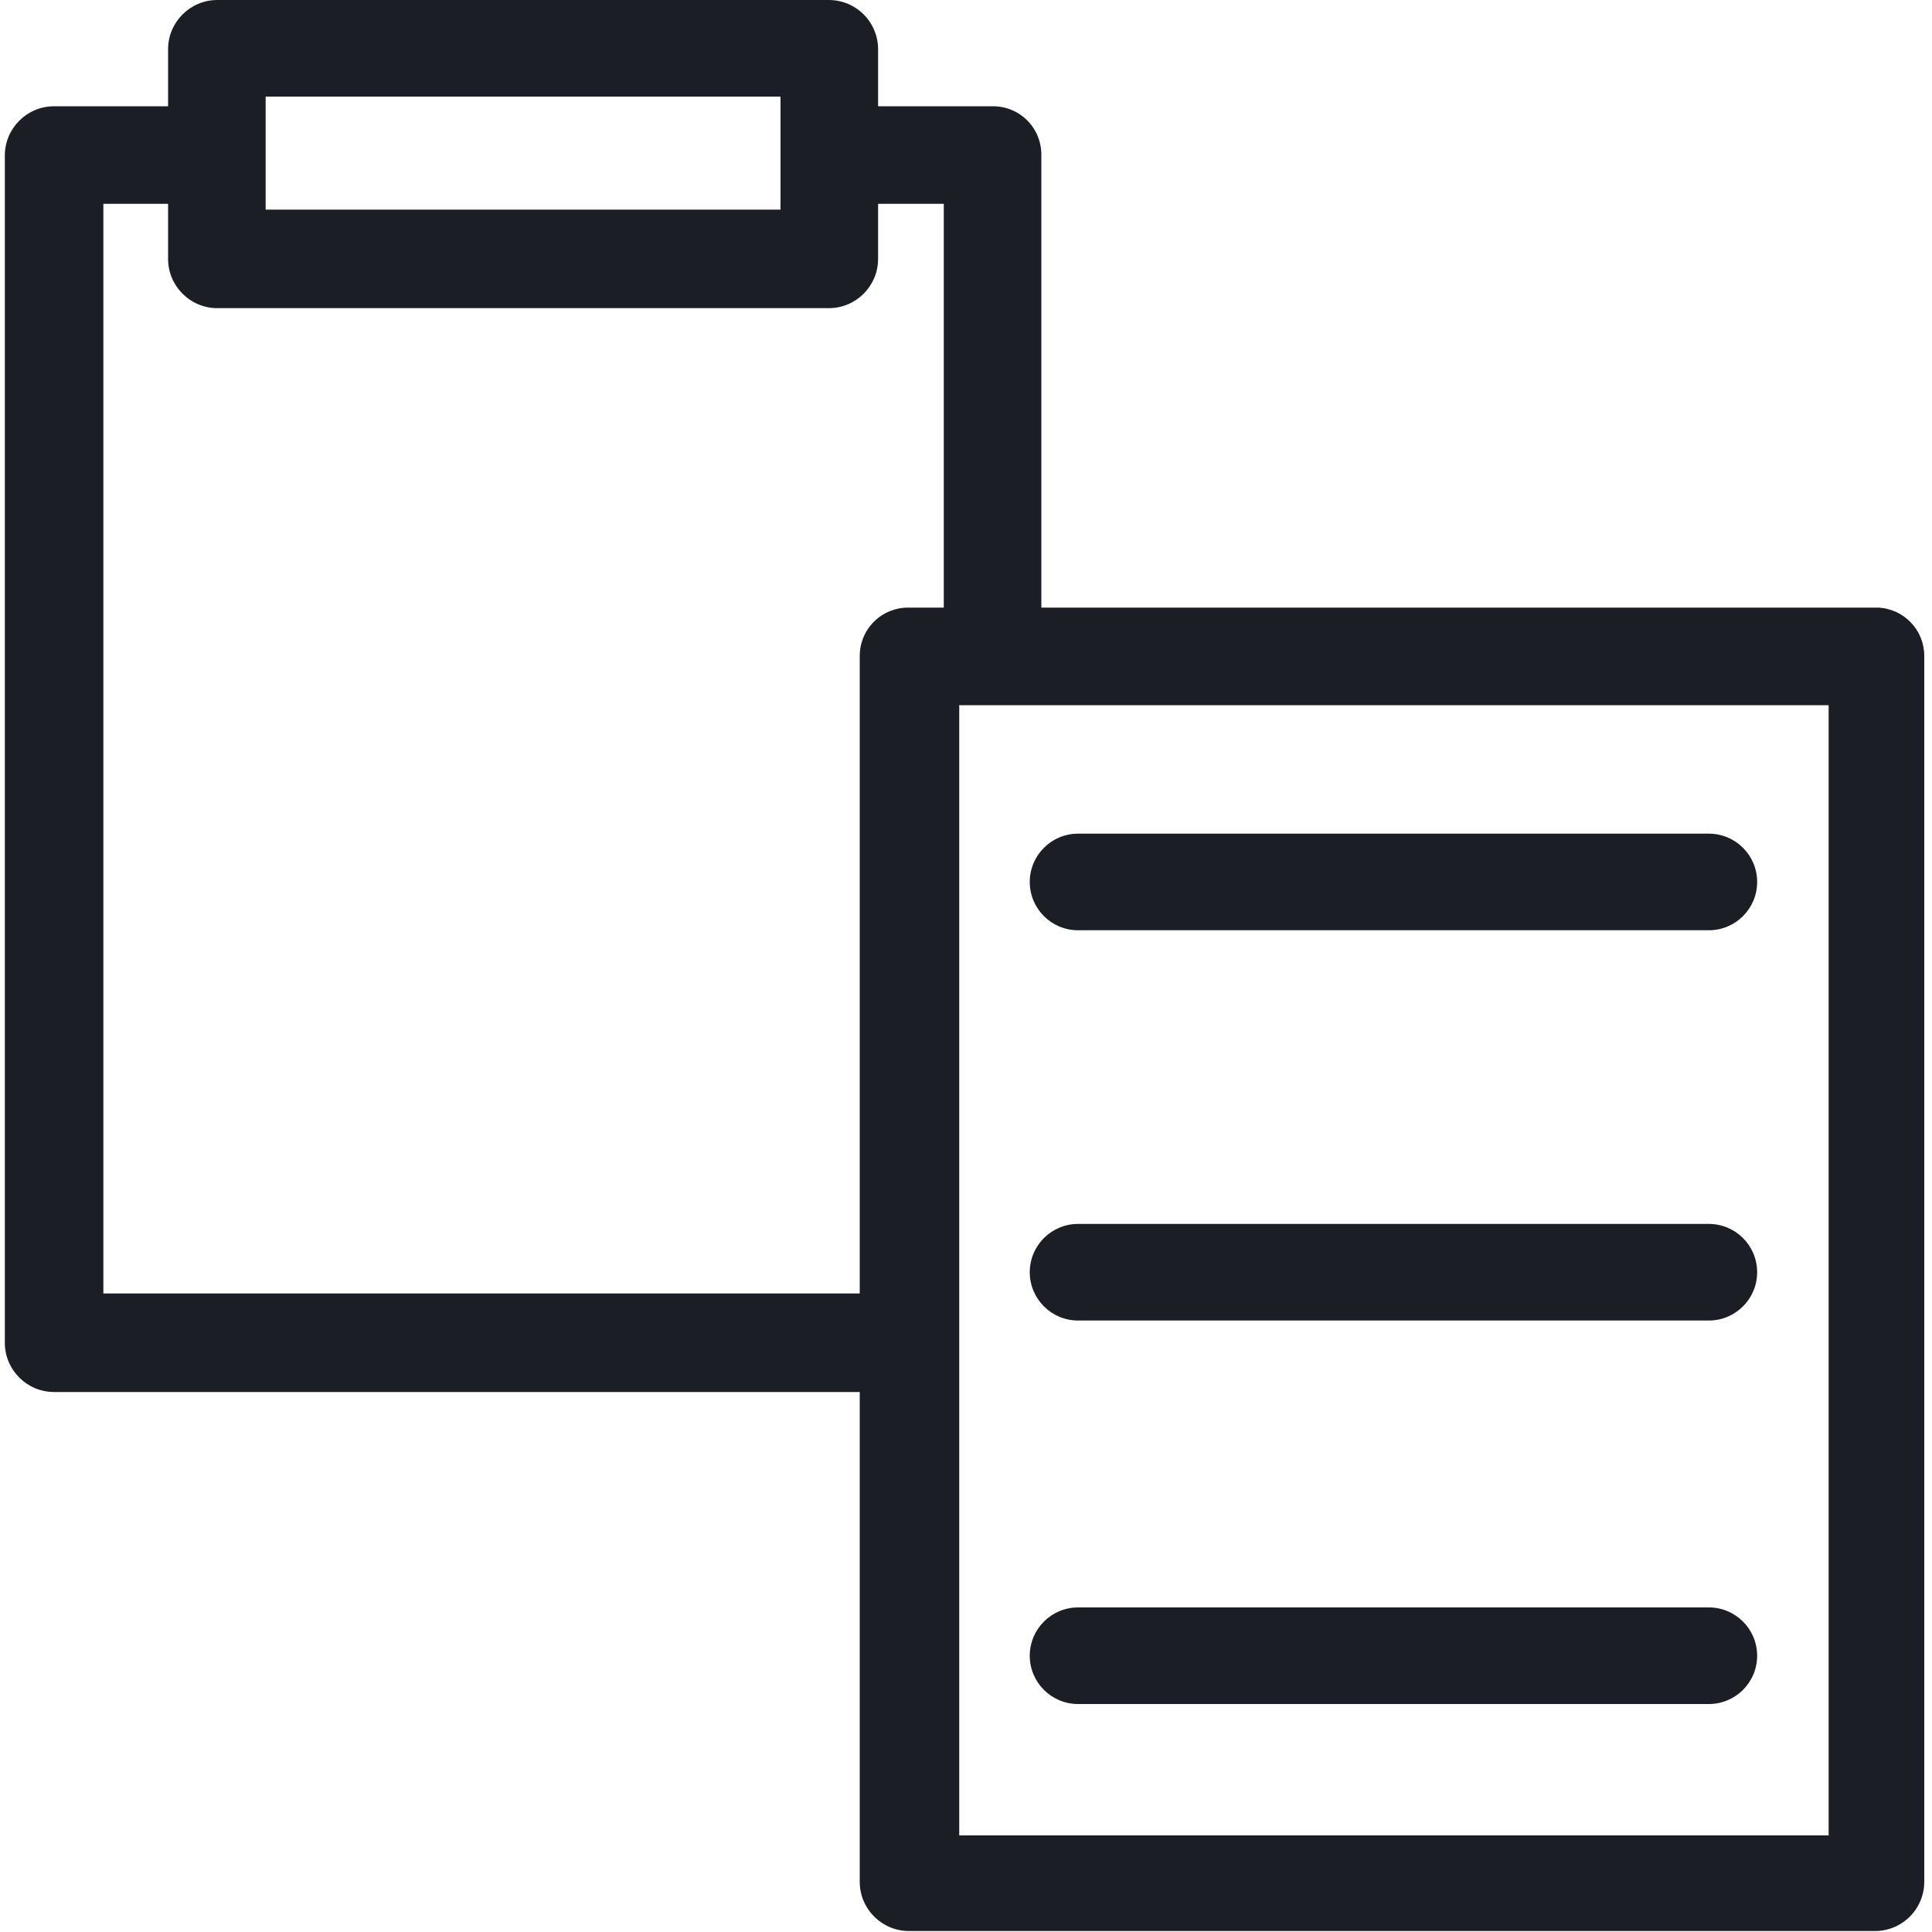 <?xml version="1.0" encoding="UTF-8"?>
<svg width="30px" height="30px" viewBox="0 0 30 30" version="1.1" xmlns="http://www.w3.org/2000/svg" xmlns:xlink="http://www.w3.org/1999/xlink">
    <!-- Generator: Sketch 62 (91390) - https://sketch.com -->
    <title>Icons/Copy-Paste</title>
    <desc>Created with Sketch.</desc>
    <g id="Page-1" stroke="none" stroke-width="1" fill="none" fill-rule="evenodd">
        <g id="Icons" transform="translate(-1106, -492)" fill="#1B1E24">
            <g id="Icons/Copy-Paste" transform="translate(1106, 492)">
                <g id="Actian-Icon__Copy_Paste">
                    <path d="M29.16,9.435 L16.17,9.435 L16.17,2.415 C16.174,2.214 16.097,2.019 15.956,1.875 C15.815,1.731 15.622,1.65 15.42,1.65 L13.635,1.65 L13.635,0.78 C13.639,0.575 13.56,0.376 13.416,0.229 C13.272,0.083 13.076,-1.41591272e-08 12.87,-1.41591272e-08 L3.375,-1.41591272e-08 C2.953,-1.41591272e-08 2.61,0.343 2.61,0.765 L2.61,1.65 L0.84,1.65 C0.418,1.65 0.075,1.993 0.075,2.415 L0.075,20.85 C0.075,21.272 0.418,21.615 0.84,21.615 L13.35,21.615 L13.35,29.22 C13.35,29.642 13.693,29.985 14.115,29.985 L29.115,29.985 C29.318,29.985 29.512,29.904 29.656,29.761 C29.799,29.617 29.88,29.423 29.88,29.22 L29.88,10.185 C29.88,9.782 29.562,9.451 29.16,9.435 Z M4.125,1.5 L12.12,1.5 L12.12,3.255 L4.125,3.255 L4.125,1.5 Z M13.35,10.185 L13.35,20.085 L1.605,20.085 L1.605,3.165 L2.61,3.165 L2.61,4.02 C2.61,4.442 2.953,4.785 3.375,4.785 L12.87,4.785 C13.292,4.785 13.635,4.442 13.635,4.02 L13.635,3.165 L14.655,3.165 L14.655,9.435 L14.115,9.435 C13.914,9.431 13.719,9.508 13.575,9.649 C13.431,9.79 13.35,9.983 13.35,10.185 Z M28.395,28.5 L14.895,28.5 L14.895,10.95 L28.395,10.95 L28.395,28.5 Z" id="Shape" fill-rule="nonzero"></path>
                    <path d="M15.99,13.695 C15.99,13.281 16.326,12.945 16.74,12.945 L26.535,12.945 C26.949,12.945 27.285,13.281 27.285,13.695 C27.285,14.109 26.949,14.445 26.535,14.445 L16.74,14.445 C16.326,14.445 15.99,14.109 15.99,13.695 Z" id="Path" fill-rule="nonzero"></path>
                    <path d="M15.99,19.755 C15.99,19.341 16.326,19.005 16.74,19.005 L26.535,19.005 C26.949,19.005 27.285,19.341 27.285,19.755 C27.285,20.169 26.949,20.505 26.535,20.505 L16.74,20.505 C16.326,20.505 15.99,20.169 15.99,19.755 Z" id="Path" fill-rule="nonzero"></path>
                    <path d="M15.99,25.71 C15.99,25.296 16.326,24.96 16.74,24.96 L26.535,24.96 C26.949,24.96 27.285,25.296 27.285,25.71 C27.285,26.124 26.949,26.46 26.535,26.46 L16.74,26.46 C16.326,26.46 15.99,26.124 15.99,25.71 Z" id="Path" fill-rule="nonzero"></path>
                </g>
            </g>
        </g>
    </g>
</svg>